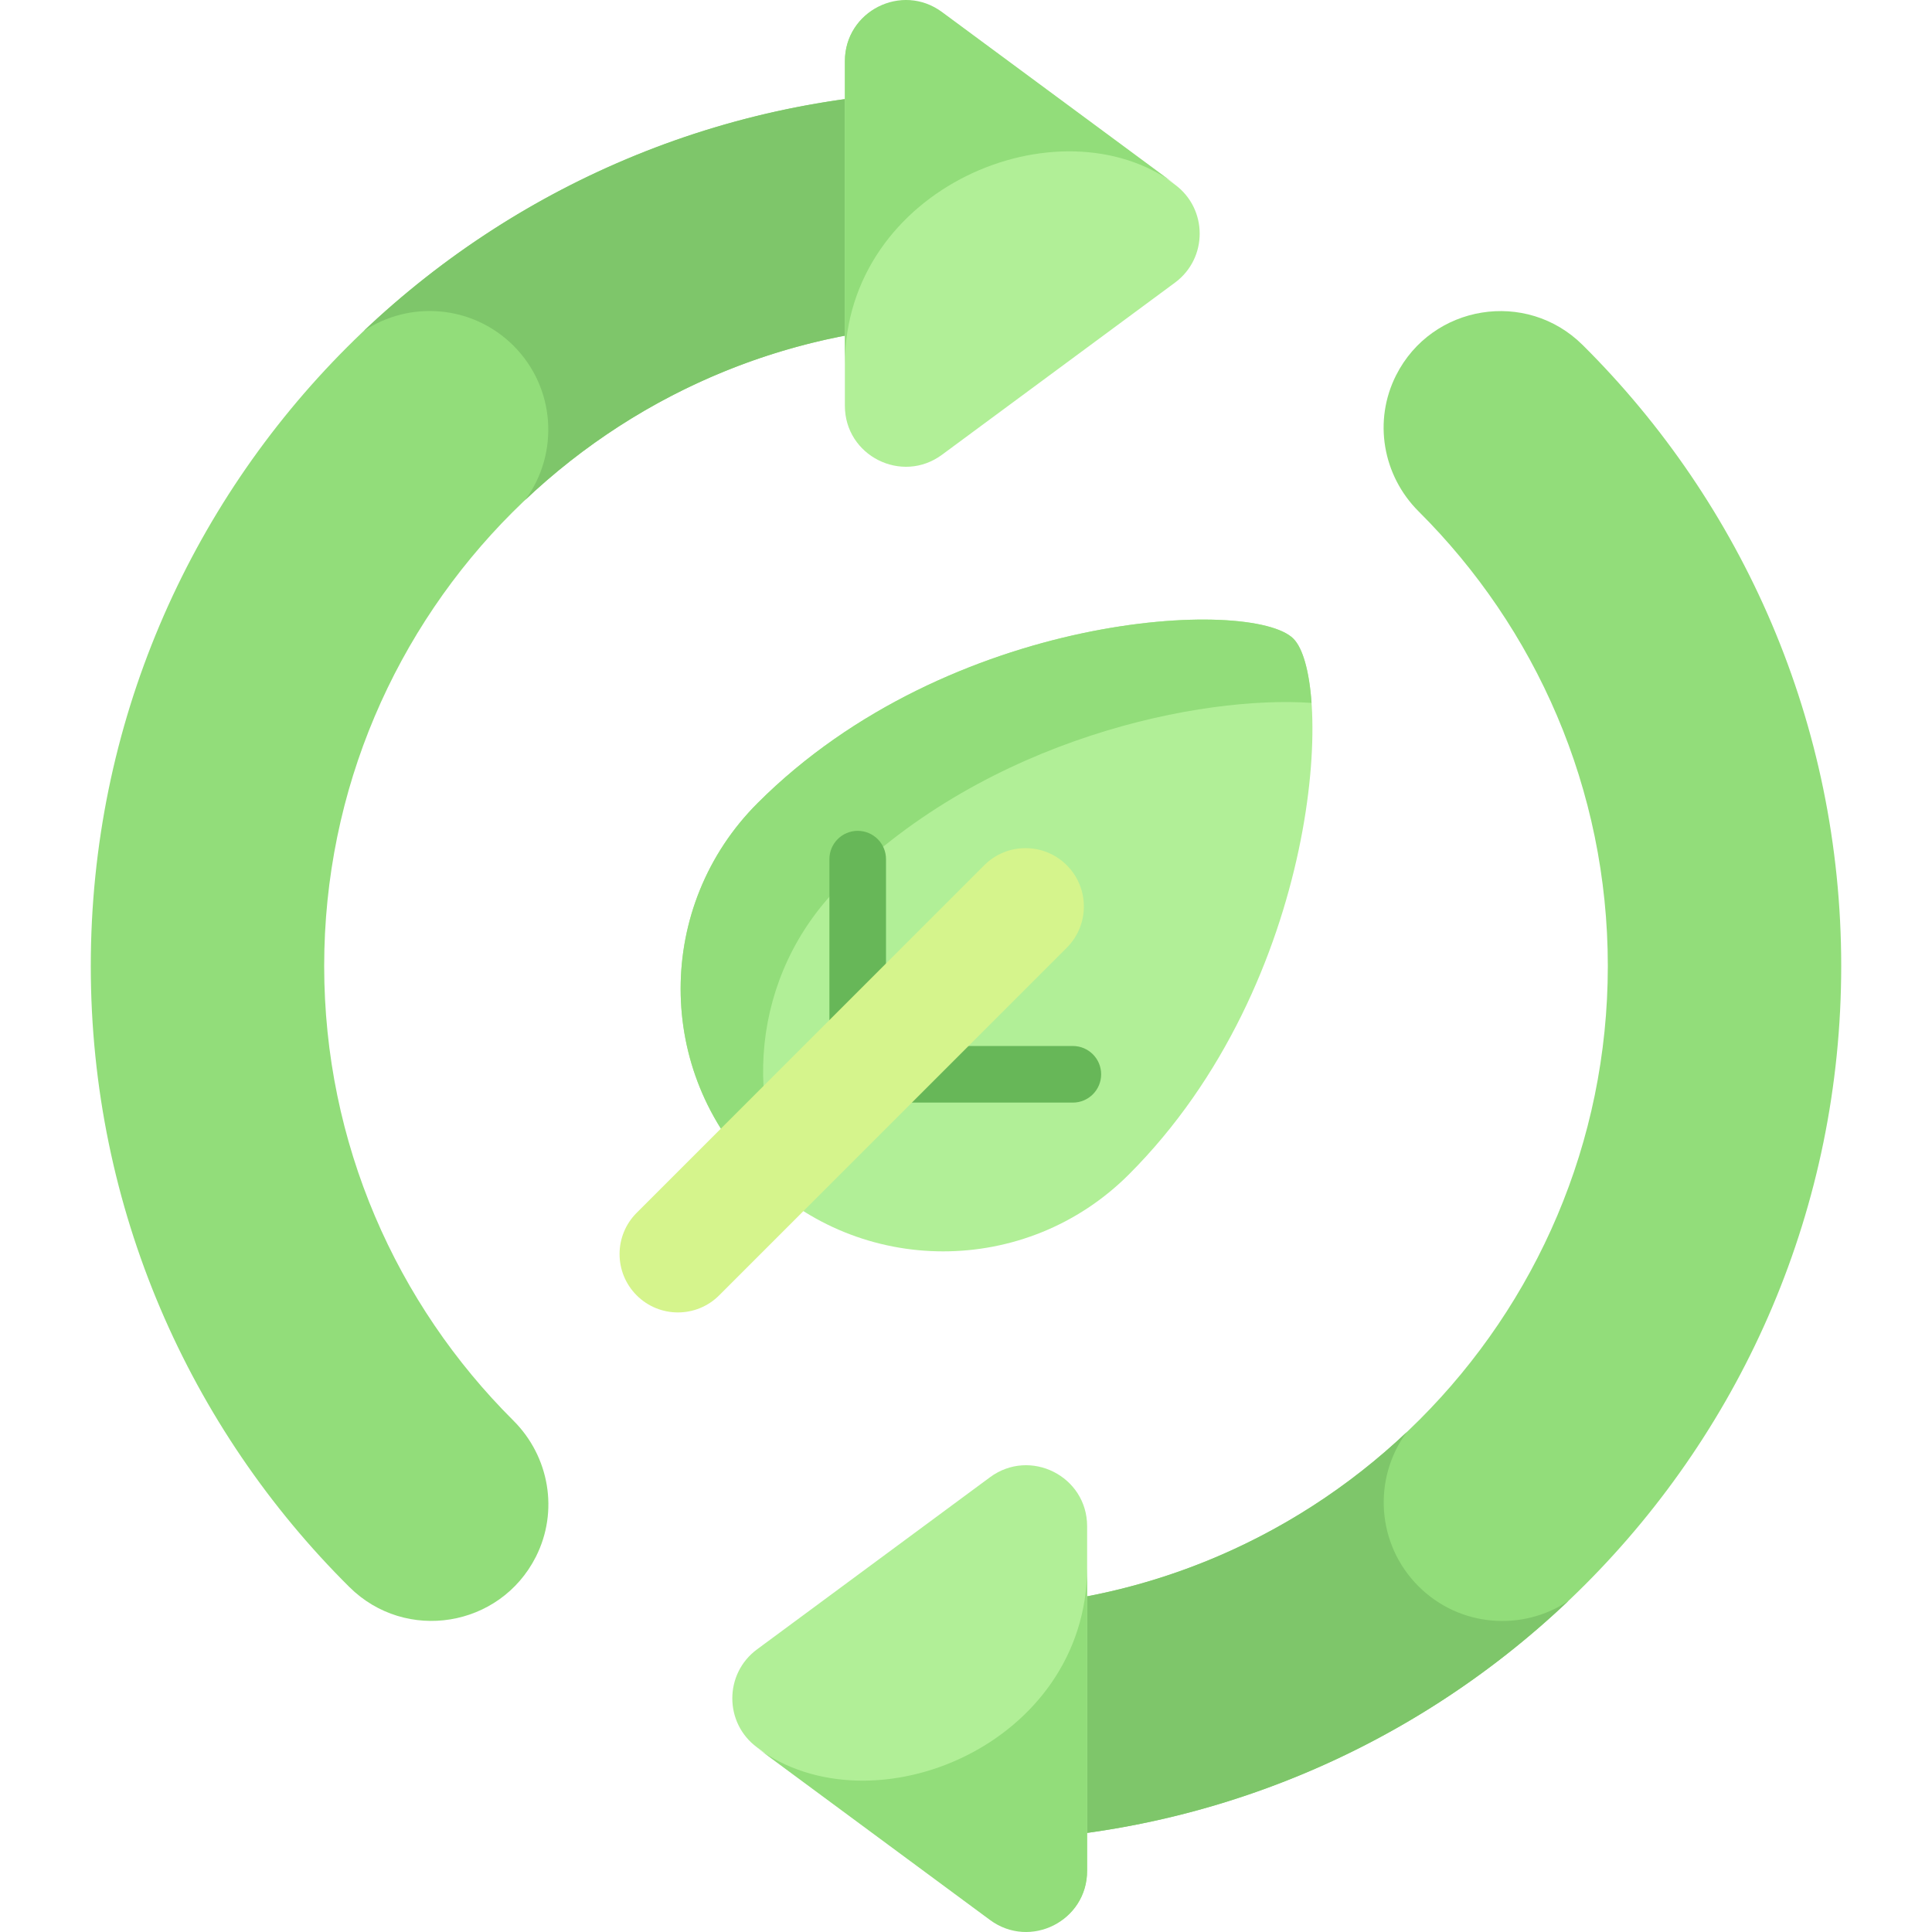 <svg id="Capa_1" enable-background="new 0 0 512 512" height="512" viewBox="0 0 512 512" width="512" xmlns="http://www.w3.org/2000/svg"><g><g><g><g><path d="m256 24.059c-128.098 0-231.941 103.843-231.941 231.941 0 64.346 26.209 122.564 68.528 164.579 14.907 14.8 39.926 10.736 49.419-8.002 6.108-12.056 3.602-26.592-5.974-36.129-30.942-30.817-50.122-73.432-50.122-120.448 0-93.788 76.302-170.09 170.09-170.09z" fill="#92dd7a"/></g></g></g><g><g><g><path d="m96.389 87.719c12.22-8.186 28.909-6.885 39.704 3.909 11.128 11.128 12.171 28.521 3.129 40.823 30.488-28.833 71.602-46.541 116.778-46.541v-61.851c-61.844 0-118.03 24.208-159.611 63.66z" fill="#7ec66a"/></g></g></g><g><g><g><path d="m256 487.941c128.098 0 231.941-103.843 231.941-231.941 0-64.346-26.209-122.564-68.528-164.579-14.907-14.8-39.926-10.736-49.419 8.002-6.108 12.056-3.602 26.592 5.974 36.129 30.942 30.817 50.122 73.432 50.122 120.448 0 93.788-76.302 170.09-170.09 170.09z" fill="#92dd7a"/></g></g></g><g><g><g><g><path d="m375.907 420.372c-11.128-11.128-12.171-28.521-3.129-40.823-30.488 28.833-71.602 46.541-116.778 46.541v61.851c61.844 0 118.03-24.208 159.611-63.66-12.22 8.186-28.909 6.885-39.704-3.909z" fill="#7ec66a"/></g></g></g></g><g><g><g><path d="m342.755 169.245c-10.934-10.934-91.043-7.361-141.999 43.595-27.174 27.174-27.174 71.231 0 98.404 27.174 27.174 71.231 27.174 98.404 0 50.956-50.955 54.529-131.065 43.595-141.999z" fill="#b1ef97"/></g></g></g><g><g><g><path d="m222.608 234.692c39.372-39.372 96.141-50.452 124.964-48.412-.6-8.48-2.332-14.549-4.817-17.035-10.934-10.934-91.043-7.361-141.999 43.595-27.174 27.174-27.174 71.231 0 98.404 3.755 3.755 7.834 6.989 12.146 9.707-16.946-26.884-13.713-62.84 9.706-86.259z" fill="#92dd7a"/></g></g></g><g><g><g><path d="m284.317 292.199h-57.016c-4.142 0-7.5-3.358-7.5-7.5v-57.017c0-4.142 3.358-7.5 7.5-7.5s7.5 3.358 7.5 7.5v49.517h49.516c4.143 0 7.5 3.358 7.5 7.5s-3.357 7.5-7.5 7.5z" fill="#67b758"/></g></g></g><g><g><g><path d="m168.722 343.278c-6.039-6.039-6.039-15.829 0-21.868l92.117-92.117c6.039-6.039 15.829-6.039 21.868 0 6.039 6.039 6.039 15.829 0 21.868l-92.117 92.117c-6.039 6.039-15.83 6.039-21.868 0z" fill="#d5f48c"/></g></g></g><g><g><g><path d="m249.641 3.319 61.737 45.611c8.736 6.454 8.736 19.518 0 25.972l-61.737 45.611c-10.658 7.874-25.74.265-25.74-12.986v-91.222c.001-13.251 15.082-20.86 25.74-12.986z" fill="#b1ef97"/></g></g></g><g><g><g><path d="m311.379 48.8-61.737-45.611c-10.658-7.874-25.74-.265-25.74 12.986v80.455c0-46.964 56.858-70.451 87.477-47.83z" fill="#92dd7a"/></g></g></g><g><g><g><path d="m262.359 508.681-61.737-45.611c-8.736-6.454-8.736-19.518 0-25.972l61.737-45.611c10.658-7.874 25.74-.265 25.74 12.986v91.222c-.001 13.251-15.082 20.86-25.74 12.986z" fill="#b1ef97"/></g></g></g><g><g><g><path d="m200.621 463.2 61.737 45.611c10.658 7.874 25.74.265 25.74-12.986v-80.455c0 46.964-56.858 70.451-87.477 47.83z" fill="#92dd7a"/></g></g></g></g></svg>